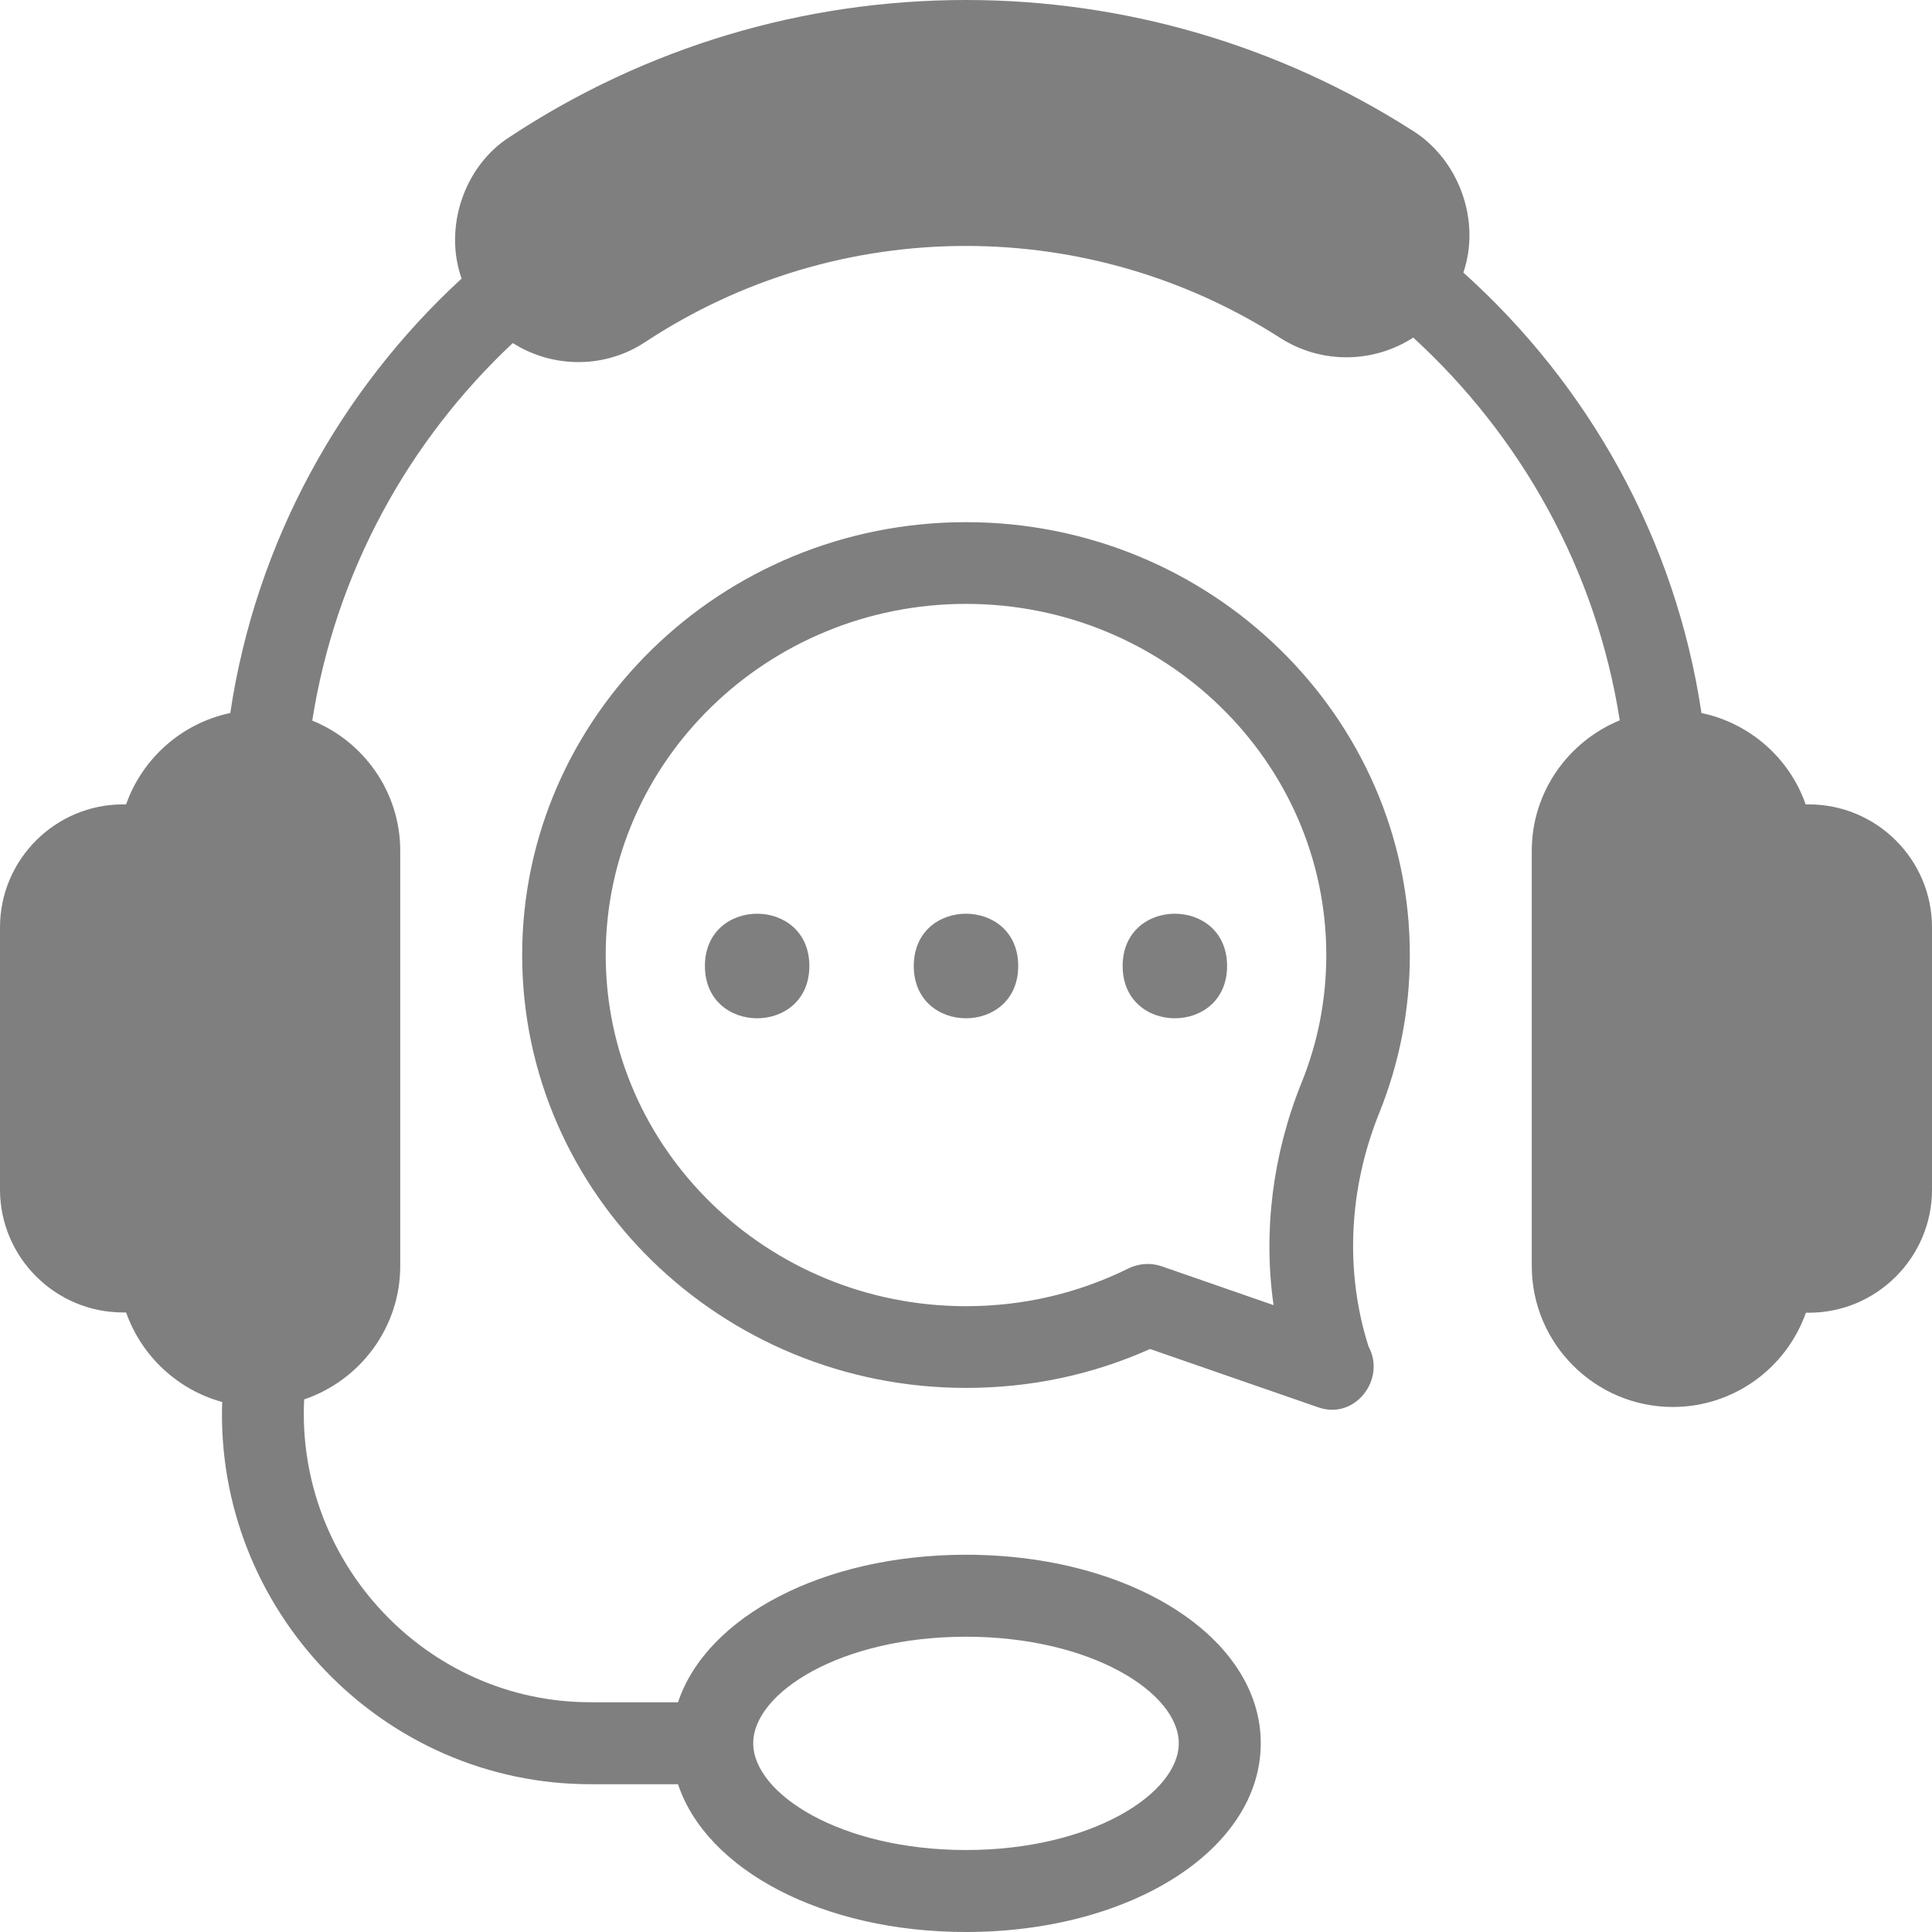 <svg width="74" height="74" xmlns="http://www.w3.org/2000/svg" xmlns:xlink="http://www.w3.org/1999/xlink" xml:space="preserve" overflow="hidden"><defs><clipPath id="clip0"><rect x="3975" y="2314" width="74" height="74"/></clipPath></defs><g clip-path="url(#clip0)" transform="translate(-3975 -2314)"><path d="M4044.28 2344.81 4044.16 2344.81C4043.55 2343.05 4042.03 2341.7 4040.17 2341.31 4039.18 2334.66 4035.85 2328.75 4031.05 2324.44 4031.73 2322.45 4030.88 2320.11 4029.1 2319 4023.98 2315.73 4018.07 2314 4012 2314 4005.77 2314 3999.73 2315.81 3994.53 2319.24 3992.77 2320.36 3991.99 2322.72 3992.68 2324.67 3988.02 2328.96 3984.8 2334.77 3983.82 2341.31 3981.96 2341.7 3980.45 2343.05 3979.83 2344.81L3979.71 2344.81C3977.12 2344.81 3975 2346.92 3975 2349.52L3975 2359.56C3975 2362.16 3977.12 2364.27 3979.71 2364.27L3979.83 2364.27C3980.42 2365.94 3981.8 2367.23 3983.51 2367.7 3983.24 2375.66 3989.66 2382.36 3997.66 2382.34L4000.97 2382.34C4002.06 2385.62 4006.51 2388 4012 2388 4018.33 2388 4023.29 2384.83 4023.29 2380.77 4023.29 2376.72 4018.33 2373.55 4012 2373.55 4006.51 2373.55 4002.06 2375.93 4000.97 2379.2L3997.65 2379.2C3991.35 2379.22 3986.34 2373.86 3986.65 2367.6 3988.78 2366.88 3990.33 2364.86 3990.33 2362.49L3990.33 2346.59C3990.33 2344.33 3988.93 2342.4 3986.96 2341.6 3987.85 2335.94 3990.63 2330.9 3994.64 2327.14 3996.19 2328.12 3998.19 2328.12 3999.73 2327.09 4003.38 2324.69 4007.62 2323.42 4012 2323.42 4016.27 2323.42 4020.44 2324.64 4024.03 2326.94 4025.62 2327.96 4027.62 2327.91 4029.13 2326.93 4033.26 2330.71 4036.14 2335.83 4037.04 2341.59 4035.07 2342.4 4033.67 2344.33 4033.67 2346.59L4033.67 2362.49C4033.67 2365.47 4036.1 2367.89 4039.07 2367.89 4041.43 2367.89 4043.43 2366.38 4044.17 2364.28L4044.29 2364.28C4046.88 2364.28 4049 2362.16 4049 2359.57L4049 2349.52C4049 2346.92 4046.88 2344.81 4044.28 2344.81ZM4012 2376.69C4016.8 2376.69 4020.15 2378.84 4020.15 2380.77 4020.15 2382.7 4016.8 2384.86 4012 2384.86 4007.19 2384.86 4003.85 2382.7 4003.85 2380.77 4003.85 2378.84 4007.19 2376.69 4012 2376.69Z" fill="#7F7F7F" fill-rule="evenodd"/><path d="M4012 2334C4002.62 2334 3995 2341.44 3995 2350.58 3995 2359.72 4002.62 2367.16 4012 2367.16 4014.47 2367.16 4016.83 2366.66 4019.05 2365.67L4025.48 2367.9C4026.89 2368.41 4028.1 2366.83 4027.42 2365.58 4026.51 2362.73 4026.65 2359.56 4027.82 2356.65 4028.6 2354.72 4029 2352.68 4029 2350.58 4029 2341.44 4021.37 2334 4012 2334ZM4024.84 2355.5C4023.74 2358.24 4023.38 2361.18 4023.78 2363.99L4019.49 2362.5C4019.08 2362.36 4018.62 2362.39 4018.23 2362.58 4016.29 2363.54 4014.19 2364.03 4012 2364.03 4004.39 2364.03 3998.2 2358 3998.2 2350.58 3998.2 2343.17 4004.39 2337.13 4012 2337.13 4019.61 2337.13 4025.8 2343.17 4025.8 2350.58 4025.8 2352.28 4025.48 2353.93 4024.84 2355.5Z" fill="#7F7F7F" fill-rule="evenodd"/><path d="M4014 2351C4014 2353.67 4010 2353.67 4010 2351 4010 2348.33 4014 2348.33 4014 2351" fill="#7F7F7F" fill-rule="evenodd"/><path d="M4006 2351C4006 2353.67 4002 2353.67 4002 2351 4002 2348.33 4006 2348.33 4006 2351" fill="#7F7F7F" fill-rule="evenodd"/><path d="M4022 2351C4022 2353.67 4018 2353.67 4018 2351 4018 2348.33 4022 2348.33 4022 2351" fill="#7F7F7F" fill-rule="evenodd"/></g></svg>